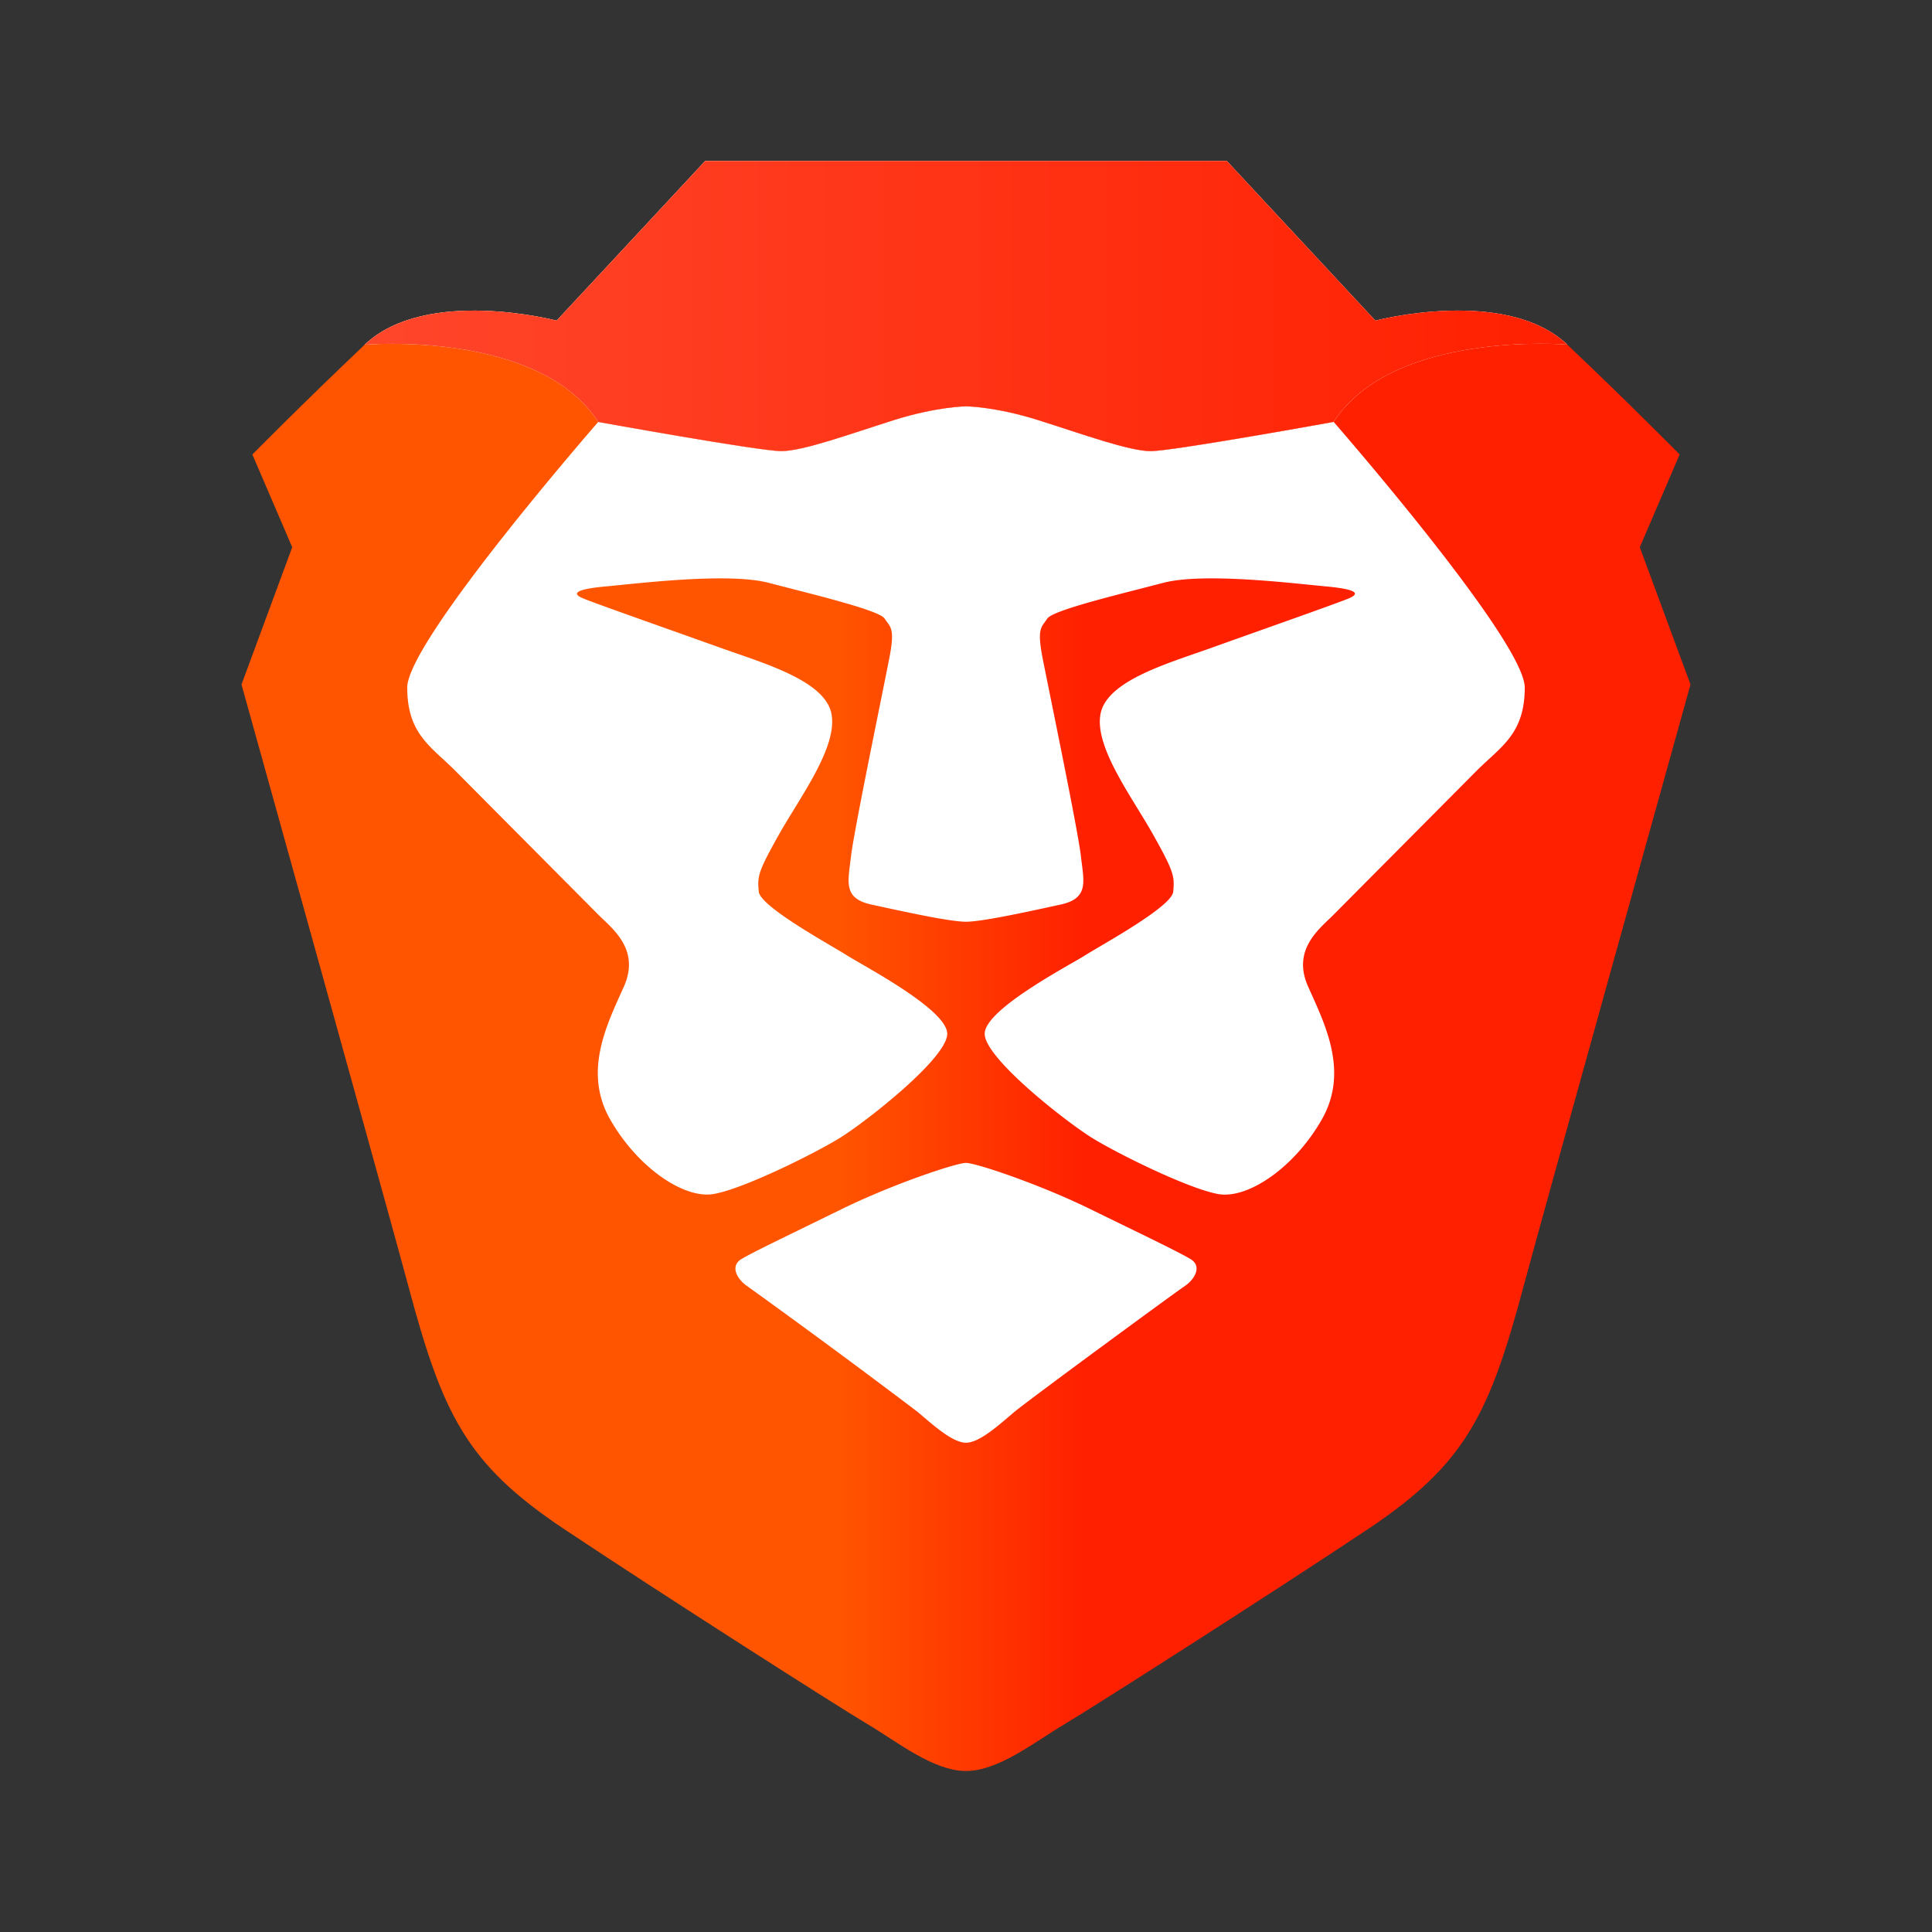 <svg viewBox="0 0 24 24" fill="none" xmlns="http://www.w3.org/2000/svg"><rect x="0" y="0" width="24" height="24" fill="#333333" stroke="none"/><path fill-rule="evenodd" clip-rule="evenodd" d="m20.37 6.798.495-1.152s-.63-.64-1.395-1.364c-.765-.725-2.385-.299-2.385-.299L15.24 2H8.76L6.915 3.983s-1.62-.426-2.385.299c-.765.725-1.395 1.364-1.395 1.364l.495 1.152L3 8.503s1.853 6.65 2.07 7.463c.427 1.599.72 2.217 1.935 3.027s3.42 2.217 3.78 2.43c.36.214.81.577 1.215.577s.855-.363 1.215-.576c.36-.214 2.565-1.62 3.78-2.43 1.215-.811 1.508-1.43 1.935-3.028.217-.813 2.07-7.463 2.07-7.463l-.63-1.705Z" fill="url(#brave-a)"/><path fill-rule="evenodd" clip-rule="evenodd" d="M12 14.446c.123 0 .914.265 1.548.576.634.31 1.094.53 1.24.618.147.087.058.251-.076.34-.134.09-1.932 1.41-2.107 1.556-.174.145-.43.386-.605.386-.174 0-.43-.24-.605-.386a108.356 108.356 0 0 0-2.107-1.555c-.134-.09-.223-.254-.077-.341.147-.088.607-.307 1.241-.618.634-.311 1.425-.576 1.548-.576Zm.01-9.398c.06.002.401.018.89.172.54.17 1.125.384 1.395.384s2.272-.363 2.272-.363 2.374 2.719 2.374 3.3c0 .58-.299.734-.6 1.036l-1.779 1.79c-.168.17-.518.427-.312.889.206.462.51 1.05.172 1.647s-.918.995-1.289.93c-.371-.067-1.243-.498-1.564-.696-.32-.197-1.337-.991-1.337-1.295 0-.304 1.051-.85 1.245-.973.194-.124 1.08-.604 1.097-.792.018-.188.012-.244-.25-.71-.26-.464-.731-1.085-.653-1.498.078-.414.837-.628 1.379-.822.54-.194 1.583-.56 1.713-.617.13-.057.097-.11-.297-.146-.395-.036-1.514-.176-2.019-.043-.505.133-1.367.336-1.437.443-.07.108-.131.112-.06.483.072.37.442 2.15.477 2.467.036.316.106.525-.253.603-.36.078-.966.213-1.174.213-.208 0-.814-.135-1.174-.213-.36-.078-.29-.287-.254-.603.036-.316.406-2.096.477-2.467.072-.371.01-.375-.06-.483-.07-.107-.931-.31-1.436-.443-.505-.133-1.624.007-2.019.043-.394.035-.428.09-.298.146.13.057 1.173.423 1.714.617.542.194 1.3.408 1.379.822.078.413-.392 1.034-.653 1.499-.262.465-.269.52-.25.709.018.188.903.668 1.097.792.194.124 1.244.67 1.244.973 0 .304-1.016 1.098-1.336 1.295-.321.197-1.193.63-1.564.695-.371.066-.95-.332-1.289-.929-.338-.597-.034-1.185.172-1.647.206-.462-.144-.72-.313-.889l-1.779-1.79c-.3-.302-.599-.455-.599-1.036s2.373-3.3 2.373-3.3 2.003.363 2.273.363.855-.213 1.395-.384c.489-.154.83-.17.89-.172h.02Z" fill="#fff"/><path d="M17.085 3.983 15.24 2H8.76L6.915 3.983s-1.62-.426-2.385.299c0 0 2.16-.185 2.902.96 0 0 2.003.362 2.273.362s.855-.213 1.395-.384c.54-.17.9-.172.9-.172s.36.001.9.172c.54.17 1.125.384 1.395.384s2.272-.363 2.272-.363c.743-1.144 2.903-.96 2.903-.96-.765-.724-2.385-.298-2.385-.298Z" fill="#fff"/><path d="M17.085 3.983 15.24 2H8.76L6.915 3.983s-1.62-.426-2.385.299c0 0 2.16-.185 2.902.96 0 0 2.003.362 2.273.362s.855-.213 1.395-.384c.54-.17.9-.172.9-.172s.36.001.9.172c.54.17 1.125.384 1.395.384s2.272-.363 2.272-.363c.743-1.144 2.903-.96 2.903-.96-.765-.724-2.385-.298-2.385-.298Z" fill="url(#brave-b)"/><defs><linearGradient id="brave-a" x1="3" y1="12.141" x2="21" y2="12.141" gradientUnits="userSpaceOnUse"><stop stop-color="#F50"/><stop offset=".41" stop-color="#F50"/><stop offset=".582" stop-color="#FF2000"/><stop offset="1" stop-color="#FF2000"/></linearGradient><linearGradient id="brave-b" x1="4.851" y1="3.827" x2="19.47" y2="3.827" gradientUnits="userSpaceOnUse"><stop stop-color="#FF452A"/><stop offset="1" stop-color="#FF2000"/></linearGradient></defs></svg>
